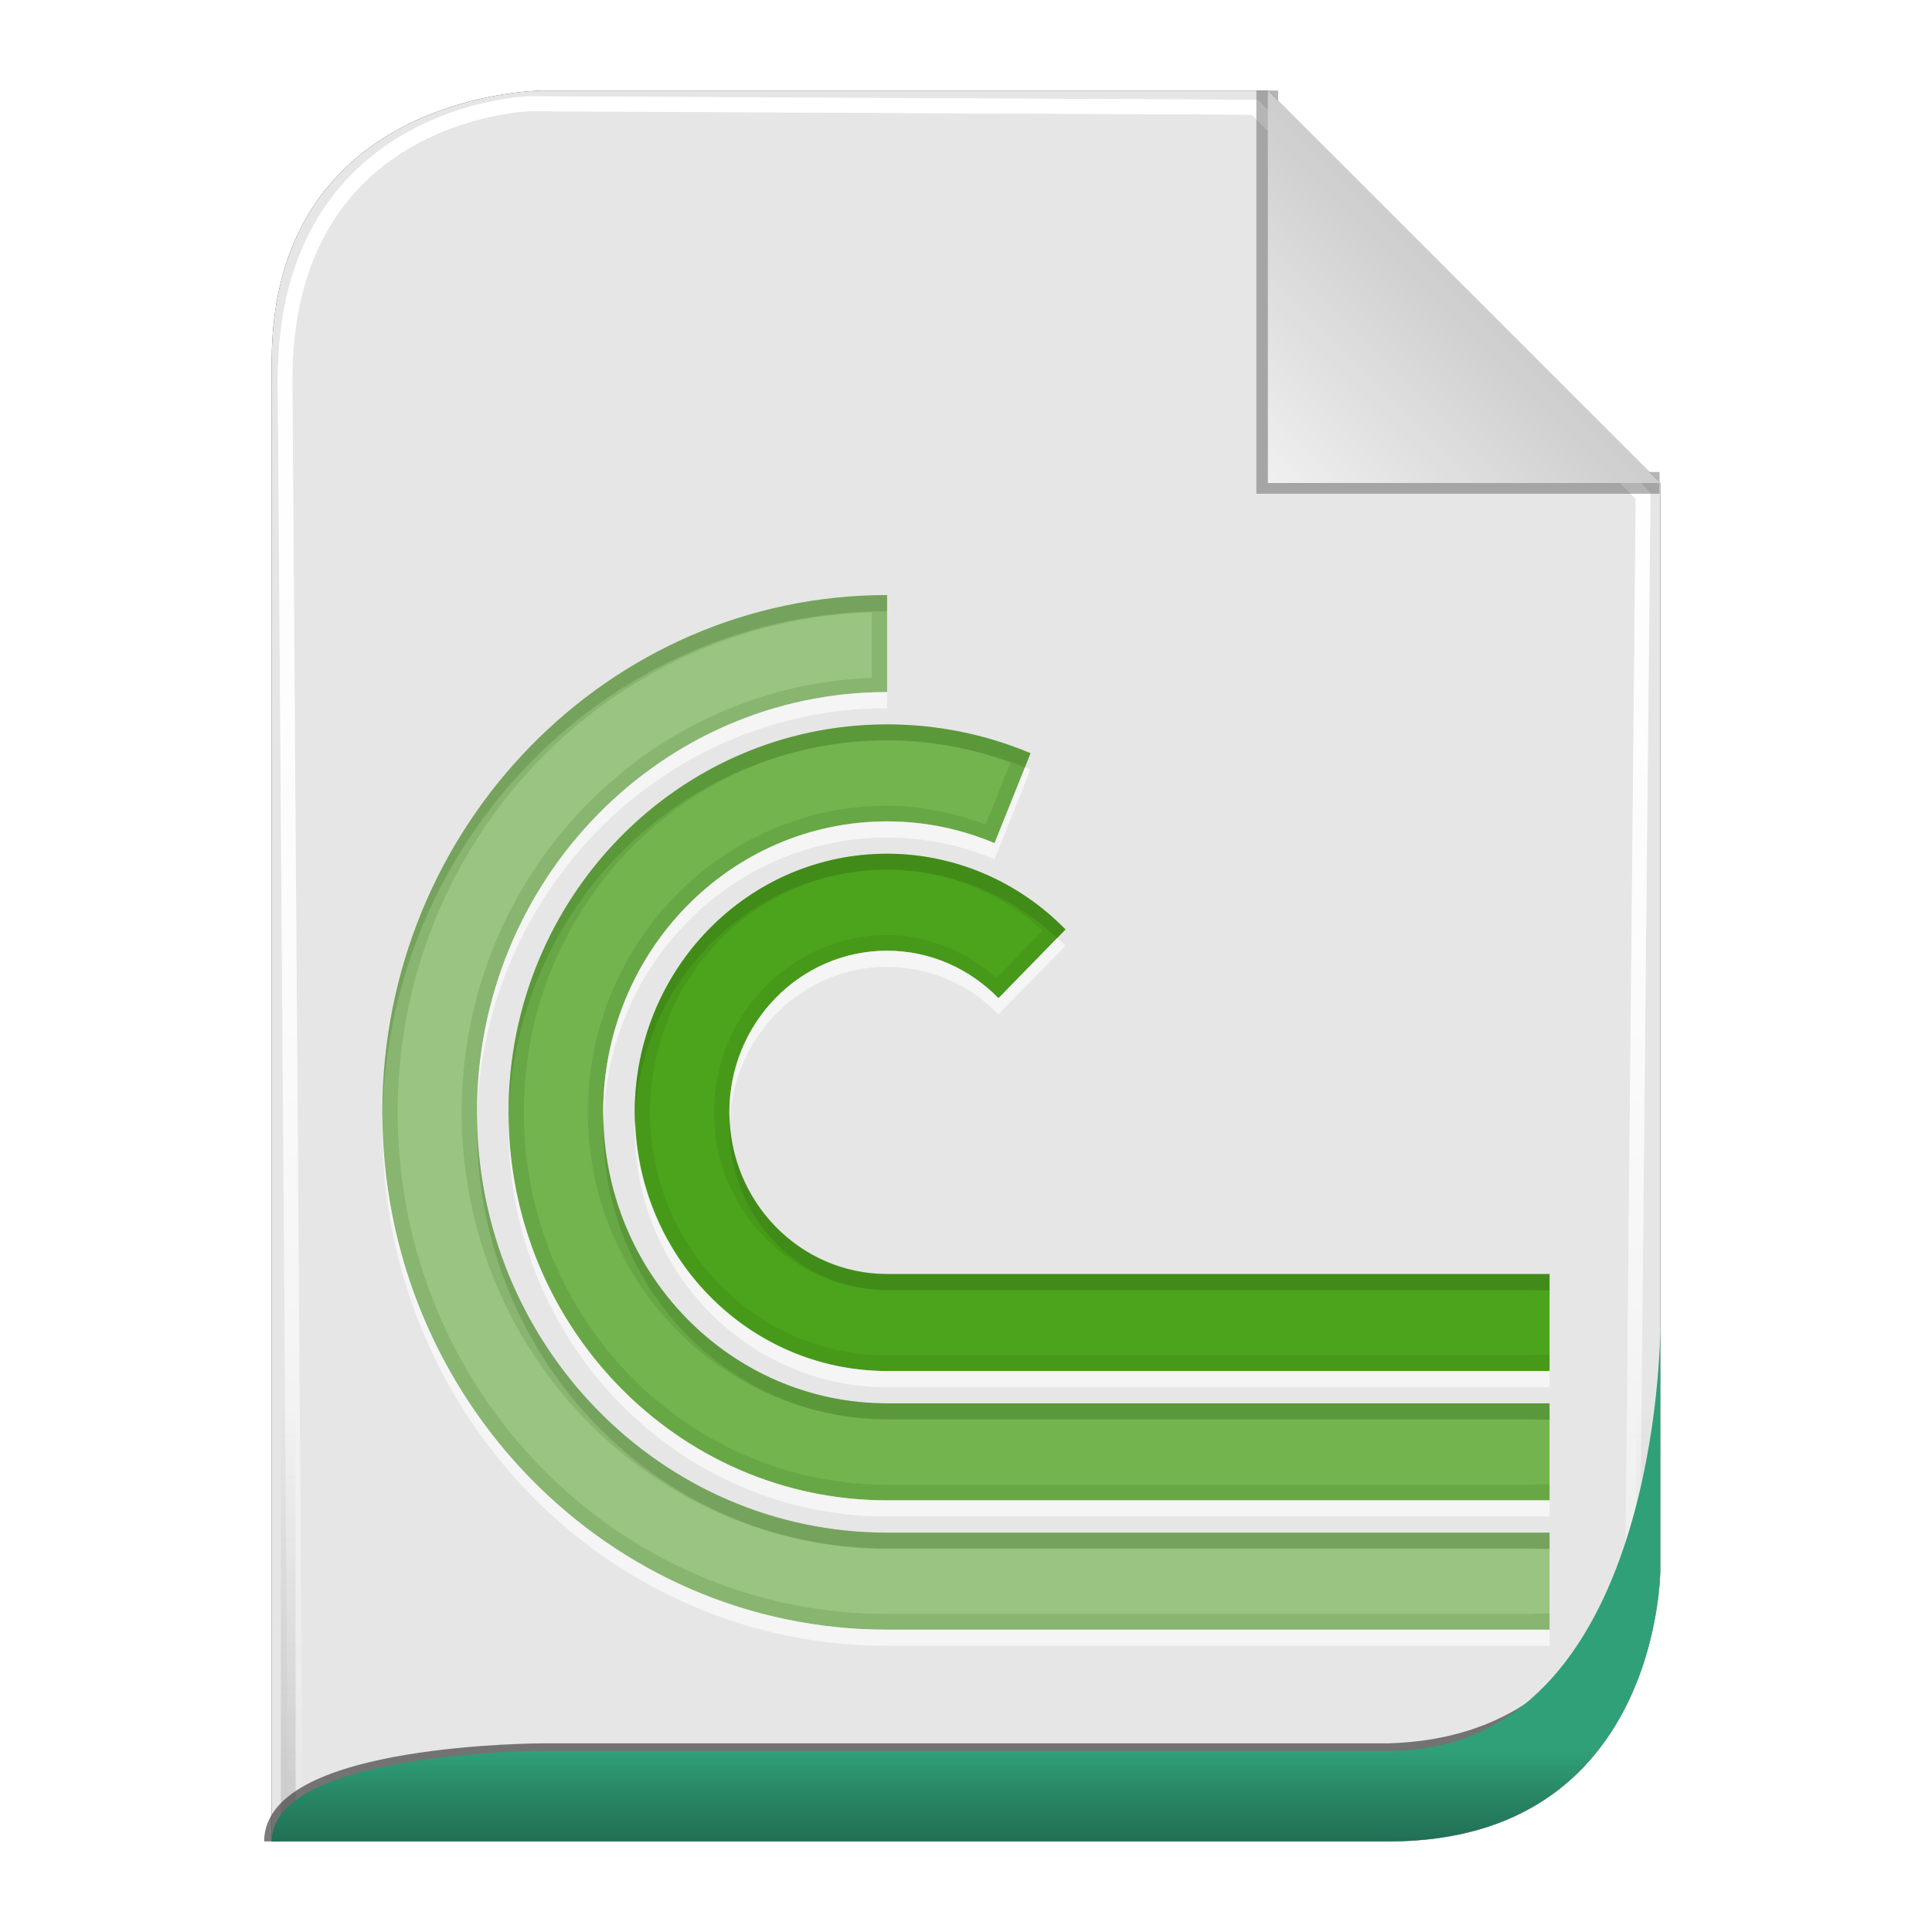 <?xml version="1.0" encoding="UTF-8" standalone="no"?>
<!-- Created with Inkscape (http://www.inkscape.org/) -->

<svg
   xmlns:svg="http://www.w3.org/2000/svg"
   xmlns="http://www.w3.org/2000/svg"
   xmlns:xlink="http://www.w3.org/1999/xlink"
   version="1.1"
   width="128"
   height="128"
   id="svg2816">
  <defs
     id="defs2818">
    <linearGradient
       id="linearGradient4333">
      <stop
         id="stop4335"
         style="stop-color:#b9b9b9;stop-opacity:1"
         offset="0" />
      <stop
         id="stop4337"
         style="stop-color:#efefef;stop-opacity:1"
         offset="1" />
    </linearGradient>
    <linearGradient
       id="linearGradient3652">
      <stop
         id="stop3654"
         style="stop-color:#000000;stop-opacity:0.215"
         offset="0" />
      <stop
         id="stop3656"
         style="stop-color:#ffffff;stop-opacity:1"
         offset="1" />
    </linearGradient>
    <linearGradient
       id="linearGradient3636">
      <stop
         id="stop3638"
         style="stop-color:#30a078;stop-opacity:1"
         offset="0" />
      <stop
         id="stop3644"
         style="stop-color:#288665;stop-opacity:1"
         offset="0.5" />
      <stop
         id="stop3640"
         style="stop-color:#216f54;stop-opacity:1"
         offset="1" />
    </linearGradient>
    <linearGradient
       id="linearGradient3758">
      <stop
         id="stop3760"
         style="stop-color:#333333;stop-opacity:1"
         offset="0" />
      <stop
         id="stop3762"
         style="stop-color:#333333;stop-opacity:0"
         offset="1" />
    </linearGradient>
    <linearGradient
       id="linearGradient3736">
      <stop
         id="stop3738"
         style="stop-color:#ffffff;stop-opacity:0"
         offset="0" />
      <stop
         id="stop3740"
         style="stop-color:#333333;stop-opacity:0.728"
         offset="1" />
    </linearGradient>
    <linearGradient
       id="linearGradient3708">
      <stop
         id="stop3712"
         style="stop-color:#ffffff;stop-opacity:0"
         offset="0" />
      <stop
         id="stop3714"
         style="stop-color:#333333;stop-opacity:1"
         offset="1" />
    </linearGradient>
    <linearGradient
       id="linearGradient3694">
      <stop
         id="stop3696"
         style="stop-color:#ffffff;stop-opacity:1"
         offset="0" />
      <stop
         id="stop3700"
         style="stop-color:#ffffff;stop-opacity:0.675"
         offset="0.5" />
      <stop
         id="stop3698"
         style="stop-color:#ffffff;stop-opacity:0"
         offset="1" />
    </linearGradient>
    <linearGradient
       id="linearGradient3649">
      <stop
         id="stop3651"
         style="stop-color:#c9c9c9;stop-opacity:1"
         offset="0" />
      <stop
         id="stop3653"
         style="stop-color:#f0f0f0;stop-opacity:1"
         offset="1" />
    </linearGradient>
    <linearGradient
       id="linearGradient3631">
      <stop
         id="stop3633"
         style="stop-color:#dddddd;stop-opacity:0.622"
         offset="0" />
      <stop
         id="stop3635"
         style="stop-color:#ffffff;stop-opacity:1"
         offset="1" />
    </linearGradient>
    <linearGradient
       x1="102"
       y1="14"
       x2="92"
       y2="24"
       id="linearGradient3637"
       xlink:href="#linearGradient3649"
       gradientUnits="userSpaceOnUse"
       gradientTransform="matrix(1.444,0,0,1.444,-48.889,294.333)" />
    <filter
       color-interpolation-filters="sRGB"
       id="filter3676">
      <feGaussianBlur
         id="feGaussianBlur3678"
         stdDeviation="0.36" />
    </filter>
    <filter
       color-interpolation-filters="sRGB"
       id="filter3610">
      <feGaussianBlur
         id="feGaussianBlur3612"
         stdDeviation="1.56" />
    </filter>
    <linearGradient
       x1="56.655"
       y1="5.5"
       x2="56.655"
       y2="122.51"
       id="linearGradient3692"
       xlink:href="#linearGradient3694"
       gradientUnits="userSpaceOnUse"
       gradientTransform="matrix(0.983,0,0,0.992,0.771,297.967)" />
    <filter
       color-interpolation-filters="sRGB"
       id="filter3702">
      <feGaussianBlur
         id="feGaussianBlur3704"
         stdDeviation="0.514" />
    </filter>
    <linearGradient
       x1="64"
       y1="122.5"
       x2="64"
       y2="93.86"
       id="linearGradient3748"
       xlink:href="#linearGradient3758"
       gradientUnits="userSpaceOnUse" />
    <linearGradient
       x1="56.655"
       y1="5.5"
       x2="56.655"
       y2="122.51"
       id="linearGradient3776"
       xlink:href="#linearGradient3694"
       gradientUnits="userSpaceOnUse"
       gradientTransform="matrix(0.983,0,0,0.992,0.771,297.967)" />
    <filter
       color-interpolation-filters="sRGB"
       id="filter3778">
      <feGaussianBlur
         id="feGaussianBlur3780"
         stdDeviation="0.518" />
    </filter>
    <filter
       color-interpolation-filters="sRGB"
       id="filter3782">
      <feGaussianBlur
         id="feGaussianBlur3784"
         stdDeviation="1.041" />
    </filter>
    <linearGradient
       x1="64"
       y1="122"
       x2="64"
       y2="76.365"
       id="linearGradient3794"
       xlink:href="#linearGradient3631"
       gradientUnits="userSpaceOnUse" />
    <linearGradient
       x1="56.655"
       y1="5.5"
       x2="56.655"
       y2="122.51"
       id="linearGradient3805"
       xlink:href="#linearGradient3694"
       gradientUnits="userSpaceOnUse"
       gradientTransform="matrix(0.983,0,0,0.992,0.771,297.967)" />
    <linearGradient
       x1="56.655"
       y1="5.5"
       x2="56.655"
       y2="122.51"
       id="linearGradient3807"
       xlink:href="#linearGradient3694"
       gradientUnits="userSpaceOnUse"
       gradientTransform="matrix(0.983,0,0,0.992,0.771,297.967)" />
    <linearGradient
       x1="102"
       y1="14"
       x2="92"
       y2="24"
       id="linearGradient3809"
       xlink:href="#linearGradient3649"
       gradientUnits="userSpaceOnUse"
       gradientTransform="matrix(1.444,0,0,1.444,-48.889,294.333)" />
    <linearGradient
       x1="64"
       y1="122.5"
       x2="64"
       y2="93.86"
       id="linearGradient3811"
       xlink:href="#linearGradient3758"
       gradientUnits="userSpaceOnUse" />
    <linearGradient
       x1="62"
       y1="413"
       x2="62"
       y2="419"
       id="linearGradient2876"
       xlink:href="#linearGradient3636"
       gradientUnits="userSpaceOnUse" />
    <filter
       color-interpolation-filters="sRGB"
       id="filter3728">
      <feGaussianBlur
         id="feGaussianBlur3730"
         stdDeviation="0.578" />
    </filter>
    <linearGradient
       id="linearGradient3039">
      <stop
         id="stop3041"
         style="stop-color:#ff5f12;stop-opacity:1"
         offset="0" />
      <stop
         id="stop3043"
         style="stop-color:#ff8926;stop-opacity:1"
         offset="1" />
    </linearGradient>
    <linearGradient
       x1="38.714"
       y1="36.429"
       x2="38.714"
       y2="10.429"
       id="linearGradient3018"
       xlink:href="#linearGradient3039"
       gradientUnits="userSpaceOnUse"
       gradientTransform="matrix(1.077,0,0,1.077,-5.692,2.769)" />
    <linearGradient
       id="linearGradient3037">
      <stop
         id="stop3039"
         style="stop-color:#ff5f12;stop-opacity:1"
         offset="0" />
      <stop
         id="stop3042"
         style="stop-color:#ff8926;stop-opacity:1"
         offset="1" />
    </linearGradient>
    <radialGradient
       cx="102"
       cy="112.305"
       r="139.559"
       id="XMLID_8_-3"
       gradientUnits="userSpaceOnUse">
      <stop
         id="stop41-1"
         style="stop-color:#efefef;stop-opacity:1"
         offset="0" />
      <stop
         id="stop47-4"
         style="stop-color:#f9f9f9;stop-opacity:1"
         offset="0.189" />
      <stop
         id="stop49-9"
         style="stop-color:#fafafa;stop-opacity:1"
         offset="0.257" />
      <stop
         id="stop51-2"
         style="stop-color:#ffffff;stop-opacity:1"
         offset="0.301" />
      <stop
         id="stop53-0"
         style="stop-color:#fafafa;stop-opacity:1"
         offset="0.531" />
      <stop
         id="stop55-6"
         style="stop-color:#ebecec;stop-opacity:1"
         offset="0.845" />
      <stop
         id="stop57-8"
         style="stop-color:#e1e2e3;stop-opacity:1"
         offset="1" />
    </radialGradient>
    <linearGradient
       id="linearGradient2997-2">
      <stop
         id="stop5315-6"
         style="stop-color:#0590ff;stop-opacity:1"
         offset="0" />
      <stop
         id="stop3001-6"
         style="stop-color:#c6e6ff;stop-opacity:1"
         offset="1" />
    </linearGradient>
    <radialGradient
       cx="102"
       cy="112.305"
       r="139.559"
       id="radialGradient3713"
       gradientUnits="userSpaceOnUse">
      <stop
         id="stop3715"
         style="stop-color:#efefef;stop-opacity:1"
         offset="0" />
      <stop
         id="stop3717"
         style="stop-color:#f9f9f9;stop-opacity:1"
         offset="0.189" />
      <stop
         id="stop3719"
         style="stop-color:#fafafa;stop-opacity:1"
         offset="0.257" />
      <stop
         id="stop3721"
         style="stop-color:#ffffff;stop-opacity:1"
         offset="0.301" />
      <stop
         id="stop3723"
         style="stop-color:#fafafa;stop-opacity:1"
         offset="0.531" />
      <stop
         id="stop3725"
         style="stop-color:#ebecec;stop-opacity:1"
         offset="0.845" />
      <stop
         id="stop3727"
         style="stop-color:#e1e2e3;stop-opacity:1"
         offset="1" />
    </radialGradient>
    <linearGradient
       id="linearGradient3730">
      <stop
         id="stop3732"
         style="stop-color:#0590ff;stop-opacity:1"
         offset="0" />
      <stop
         id="stop3734"
         style="stop-color:#c6e6ff;stop-opacity:1"
         offset="1" />
    </linearGradient>
    <linearGradient
       x1="56"
       y1="32"
       x2="56"
       y2="88.118"
       id="linearGradient6180"
       xlink:href="#linearGradient15967-6"
       gradientUnits="userSpaceOnUse" />
    <linearGradient
       x1="28"
       y1="57.5"
       x2="28"
       y2="0"
       id="linearGradient15967-6"
       gradientUnits="userSpaceOnUse">
      <stop
         id="stop15969-1"
         style="stop-color:#ffffff;stop-opacity:1"
         offset="0" />
      <stop
         id="stop15971-0"
         style="stop-color:#ffffff;stop-opacity:0"
         offset="1" />
    </linearGradient>
    <clipPath
       id="clipPath3182-6">
      <path
         d="M 18.188,56 C 16.968,56 16,56.968 16,58.188 L 16,75.25 C 25.64,77.647 36.509,79 48,79 59.491,79 70.36,77.647 80,75.25 L 80,58.188 C 80,56.968 79.032,56 77.812,56 l -59.625,0 z"
         id="path3184-1"
         style="fill:url(#linearGradient3186);fill-opacity:1;stroke:none;filter:url(#filter3176-5)" />
    </clipPath>
    <filter
       x="-0.053"
       y="-0.147"
       width="1.106"
       height="1.295"
       color-interpolation-filters="sRGB"
       id="filter3176-5">
      <feGaussianBlur
         stdDeviation="1.413"
         id="feGaussianBlur3178-9" />
    </filter>
    <linearGradient
       x1="56"
       y1="32"
       x2="56"
       y2="88.118"
       id="linearGradient6182"
       xlink:href="#linearGradient15967-6"
       gradientUnits="userSpaceOnUse" />
    <linearGradient
       x1="28"
       y1="57.5"
       x2="28"
       y2="0"
       id="linearGradient3756"
       gradientUnits="userSpaceOnUse">
      <stop
         id="stop3758"
         style="stop-color:#ffffff;stop-opacity:1"
         offset="0" />
      <stop
         id="stop3760-6"
         style="stop-color:#ffffff;stop-opacity:0"
         offset="1" />
    </linearGradient>
    <clipPath
       id="clipPath3762">
      <path
         d="M 18.188,56 C 16.968,56 16,56.968 16,58.188 L 16,75.25 C 25.64,77.647 36.509,79 48,79 59.491,79 70.36,77.647 80,75.25 L 80,58.188 C 80,56.968 79.032,56 77.812,56 l -59.625,0 z"
         id="path3764"
         style="fill:url(#linearGradient3186);fill-opacity:1;stroke:none;filter:url(#filter3176-5)" />
    </clipPath>
    <linearGradient
       x1="56"
       y1="32"
       x2="56"
       y2="88.118"
       id="linearGradient3786"
       xlink:href="#linearGradient15967-6"
       gradientUnits="userSpaceOnUse" />
    <linearGradient
       x1="56"
       y1="32"
       x2="56"
       y2="88.118"
       id="linearGradient3451"
       xlink:href="#linearGradient15967-6"
       gradientUnits="userSpaceOnUse" />
    <linearGradient
       x1="56"
       y1="32"
       x2="56"
       y2="88.118"
       id="linearGradient3453"
       xlink:href="#linearGradient15967-6"
       gradientUnits="userSpaceOnUse" />
    <linearGradient
       x1="102"
       y1="14"
       x2="92"
       y2="24"
       id="linearGradient3478"
       xlink:href="#linearGradient3649"
       gradientUnits="userSpaceOnUse"
       gradientTransform="matrix(1.444,0,0,1.444,-48.889,294.333)" />
    <linearGradient
       x1="56"
       y1="32"
       x2="56"
       y2="88.118"
       id="linearGradient4300"
       xlink:href="#linearGradient15967-6"
       gradientUnits="userSpaceOnUse" />
    <linearGradient
       x1="56"
       y1="32"
       x2="56"
       y2="88.118"
       id="linearGradient4302"
       xlink:href="#linearGradient15967-6"
       gradientUnits="userSpaceOnUse" />
    <linearGradient
       x1="56"
       y1="32"
       x2="56"
       y2="88.118"
       id="linearGradient4399"
       xlink:href="#linearGradient15967-6"
       gradientUnits="userSpaceOnUse" />
    <linearGradient
       x1="56"
       y1="32"
       x2="56"
       y2="88.118"
       id="linearGradient4423"
       xlink:href="#linearGradient15967-6"
       gradientUnits="userSpaceOnUse" />
    <linearGradient
       x1="56"
       y1="32"
       x2="56"
       y2="88.118"
       id="linearGradient4431"
       xlink:href="#linearGradient15967-6"
       gradientUnits="userSpaceOnUse" />
    <linearGradient
       id="linearGradient3742">
      <stop
         id="stop3744"
         style="stop-color:#778aa6;stop-opacity:1"
         offset="0" />
      <stop
         id="stop3746"
         style="stop-color:#a0afc5;stop-opacity:1"
         offset="1" />
    </linearGradient>
    <linearGradient
       x1="57.801"
       y1="69.276"
       x2="57.801"
       y2="15.618"
       id="linearGradient2924"
       xlink:href="#linearGradient3742"
       gradientUnits="userSpaceOnUse"
       gradientTransform="matrix(0.847,0,0,0.851,33.572,22.014)" />
    <linearGradient
       id="linearGradient2986">
      <stop
         id="stop2988"
         style="stop-color:#778aa6;stop-opacity:1"
         offset="0" />
      <stop
         id="stop2990"
         style="stop-color:#a0afc5;stop-opacity:1"
         offset="1" />
    </linearGradient>
    <linearGradient
       x1="-33.666"
       y1="16.897"
       x2="162.36"
       y2="16.897"
       id="linearGradient2912"
       xlink:href="#linearGradient2902"
       gradientUnits="userSpaceOnUse" />
    <linearGradient
       id="linearGradient2902">
      <stop
         id="stop2904"
         style="stop-color:#778aa6;stop-opacity:1"
         offset="0" />
      <stop
         id="stop2906"
         style="stop-color:#a0afc5;stop-opacity:1"
         offset="1" />
    </linearGradient>
    <linearGradient
       id="linearGradient3013">
      <stop
         id="stop3015"
         style="stop-color:#778aa6;stop-opacity:1"
         offset="0" />
      <stop
         id="stop3017"
         style="stop-color:#a0afc5;stop-opacity:1"
         offset="1" />
    </linearGradient>
    <linearGradient
       x1="-33.666"
       y1="16.897"
       x2="162.36"
       y2="16.897"
       id="linearGradient2910"
       xlink:href="#linearGradient2902"
       gradientUnits="userSpaceOnUse" />
    <linearGradient
       id="linearGradient3020">
      <stop
         id="stop3022"
         style="stop-color:#778aa6;stop-opacity:1"
         offset="0" />
      <stop
         id="stop3024"
         style="stop-color:#a0afc5;stop-opacity:1"
         offset="1" />
    </linearGradient>
    <linearGradient
       x1="-33.666"
       y1="16.897"
       x2="162.36"
       y2="16.897"
       id="linearGradient5768"
       xlink:href="#linearGradient2902"
       gradientUnits="userSpaceOnUse" />
    <linearGradient
       id="linearGradient11508">
      <stop
         id="stop11510"
         style="stop-color:#000000;stop-opacity:1"
         offset="0" />
      <stop
         id="stop11512"
         style="stop-color:#000000;stop-opacity:0"
         offset="1" />
    </linearGradient>
    <linearGradient
       id="linearGradient2970">
      <stop
         id="stop2972"
         style="stop-color:#000000;stop-opacity:1"
         offset="0" />
      <stop
         id="stop2974"
         style="stop-color:#000000;stop-opacity:0"
         offset="1" />
    </linearGradient>
    <linearGradient
       id="linearGradient10394">
      <stop
         id="stop10396"
         style="stop-color:#333333;stop-opacity:1"
         offset="0" />
      <stop
         id="stop10404"
         style="stop-color:#636363;stop-opacity:1"
         offset="0.282" />
      <stop
         id="stop10402"
         style="stop-color:#c7c7c7;stop-opacity:1"
         offset="0.5" />
      <stop
         id="stop10406"
         style="stop-color:#636363;stop-opacity:1"
         offset="0.78" />
      <stop
         id="stop10398"
         style="stop-color:#333333;stop-opacity:1"
         offset="1" />
    </linearGradient>
    <linearGradient
       id="linearGradient6531">
      <stop
         id="stop6533"
         style="stop-color:#c38125;stop-opacity:1"
         offset="0" />
      <stop
         id="stop10377"
         style="stop-color:#c68d31;stop-opacity:1"
         offset="0.63" />
      <stop
         id="stop6535"
         style="stop-color:#fffce6;stop-opacity:1"
         offset="1" />
    </linearGradient>
    <linearGradient
       id="linearGradient10386">
      <stop
         id="stop10388"
         style="stop-color:#ffffff;stop-opacity:1"
         offset="0" />
      <stop
         id="stop10390"
         style="stop-color:#ffffff;stop-opacity:0"
         offset="1" />
    </linearGradient>
    <linearGradient
       id="linearGradient10410">
      <stop
         id="stop10412"
         style="stop-color:#ffffff;stop-opacity:1"
         offset="0" />
      <stop
         id="stop10414"
         style="stop-color:#ffffff;stop-opacity:0"
         offset="1" />
    </linearGradient>
    <linearGradient
       x1="39.48"
       y1="81.5"
       x2="39.48"
       y2="6.28"
       id="linearGradient2937"
       xlink:href="#linearGradient3715"
       gradientUnits="userSpaceOnUse"
       gradientTransform="translate(0.758,1.768)" />
    <linearGradient
       id="linearGradient3715">
      <stop
         id="stop3717-0"
         style="stop-color:#3767a3;stop-opacity:1"
         offset="0" />
      <stop
         id="stop3719-9"
         style="stop-color:#6593c6;stop-opacity:0"
         offset="1" />
    </linearGradient>
    <filter
       x="-0.031"
       y="-0.556"
       width="1.063"
       height="2.111"
       color-interpolation-filters="sRGB"
       id="filter4428">
      <feGaussianBlur
         stdDeviation="0.818"
         id="feGaussianBlur4430" />
    </filter>
    <radialGradient
       cx="7.5"
       cy="8.33"
       r="126.413"
       id="radialGradient2980"
       xlink:href="#XMLID_15_"
       gradientUnits="userSpaceOnUse" />
    <radialGradient
       cx="7.5"
       cy="8.33"
       r="126.413"
       id="XMLID_15_"
       gradientUnits="userSpaceOnUse">
      <stop
         id="stop4"
         style="stop-color:#dbc298;stop-opacity:1"
         offset="0.272" />
      <stop
         id="stop6"
         style="stop-color:#c7b08a;stop-opacity:1"
         offset="0.454" />
      <stop
         id="stop8"
         style="stop-color:#b99c6f;stop-opacity:1"
         offset="0.718" />
      <stop
         id="stop10"
         style="stop-color:#b09469;stop-opacity:1"
         offset="0.882" />
      <stop
         id="stop12"
         style="stop-color:#a48a5f;stop-opacity:1"
         offset="1" />
    </radialGradient>
    <linearGradient
       x1="0.25"
       y1="13.295"
       x2="104.25"
       y2="13.295"
       id="linearGradient2982"
       xlink:href="#XMLID_17_"
       gradientUnits="userSpaceOnUse"
       gradientTransform="matrix(0.615,0,0,0.612,188.734,26.461)" />
    <linearGradient
       x1="0.25"
       y1="13.295"
       x2="104.25"
       y2="13.295"
       id="XMLID_17_"
       gradientUnits="userSpaceOnUse">
      <stop
         id="stop28"
         style="stop-color:#8f6b32;stop-opacity:1"
         offset="0" />
      <stop
         id="stop30"
         style="stop-color:#3e2e15;stop-opacity:1"
         offset="0.5" />
      <stop
         id="stop32"
         style="stop-color:#8f6b32;stop-opacity:1"
         offset="1" />
    </linearGradient>
    <linearGradient
       x1="45.358"
       y1="9.065"
       x2="45.358"
       y2="25.815"
       id="linearGradient2984"
       xlink:href="#linearGradient3329"
       gradientUnits="userSpaceOnUse"
       gradientTransform="matrix(0.615,0,0,0.612,188.734,26.461)" />
    <linearGradient
       id="linearGradient3329">
      <stop
         id="stop3331"
         style="stop-color:#000000;stop-opacity:1"
         offset="0" />
      <stop
         id="stop3333"
         style="stop-color:#000000;stop-opacity:0"
         offset="1" />
    </linearGradient>
    <linearGradient
       x1="63.574"
       y1="16.737"
       x2="59.167"
       y2="24.58"
       id="linearGradient2986-2"
       xlink:href="#linearGradient6524"
       gradientUnits="userSpaceOnUse"
       gradientTransform="matrix(0.615,0,0,0.612,188.734,26.461)" />
    <linearGradient
       id="linearGradient6524">
      <stop
         id="stop6526"
         style="stop-color:#000000;stop-opacity:1"
         offset="0" />
      <stop
         id="stop6528"
         style="stop-color:#000000;stop-opacity:0"
         offset="1" />
    </linearGradient>
    <linearGradient
       x1="90.626"
       y1="3.154"
       x2="62.901"
       y2="21.152"
       id="linearGradient2988"
       xlink:href="#linearGradient6534"
       gradientUnits="userSpaceOnUse"
       gradientTransform="matrix(0.615,0,0,0.612,188.734,26.461)" />
    <linearGradient
       x1="91.572"
       y1="4.599"
       x2="62.901"
       y2="21.152"
       id="linearGradient6534"
       gradientUnits="userSpaceOnUse">
      <stop
         id="stop6536"
         style="stop-color:#ad9c80;stop-opacity:1"
         offset="0.012" />
      <stop
         id="stop6538"
         style="stop-color:#ffe6bc;stop-opacity:1"
         offset="0.021" />
      <stop
         id="stop6540"
         style="stop-color:#c4b091;stop-opacity:1"
         offset="0.068" />
      <stop
         id="stop6542"
         style="stop-color:#dec8a4;stop-opacity:1"
         offset="0.112" />
      <stop
         id="stop6544"
         style="stop-color:#b39e7c;stop-opacity:1"
         offset="1" />
    </linearGradient>
    <linearGradient
       x1="13.052"
       y1="2.42"
       x2="50.603"
       y2="26.35"
       id="linearGradient2990"
       xlink:href="#linearGradient6548"
       gradientUnits="userSpaceOnUse"
       gradientTransform="matrix(0.615,0,0,0.612,188.734,26.461)" />
    <linearGradient
       x1="12.071"
       y1="4.103"
       x2="50.603"
       y2="26.35"
       id="linearGradient6548"
       gradientUnits="userSpaceOnUse">
      <stop
         id="stop6550"
         style="stop-color:#ad9c80;stop-opacity:1"
         offset="0.012" />
      <stop
         id="stop6552"
         style="stop-color:#ffe6bc;stop-opacity:1"
         offset="0.044" />
      <stop
         id="stop6554"
         style="stop-color:#c4b091;stop-opacity:1"
         offset="0.072" />
      <stop
         id="stop6556"
         style="stop-color:#dec8a4;stop-opacity:1"
         offset="0.103" />
      <stop
         id="stop6558"
         style="stop-color:#b39e7c;stop-opacity:1"
         offset="1" />
    </linearGradient>
    <linearGradient
       x1="101.303"
       y1="60.659"
       x2="102.301"
       y2="60.715"
       id="linearGradient2992"
       xlink:href="#XMLID_23_"
       gradientUnits="userSpaceOnUse"
       gradientTransform="matrix(0.615,0,0,0.612,188.734,26.461)" />
    <linearGradient
       x1="101.303"
       y1="60.659"
       x2="102.301"
       y2="60.715"
       id="XMLID_23_"
       gradientUnits="userSpaceOnUse">
      <stop
         id="stop144"
         style="stop-color:#544c3e;stop-opacity:1"
         offset="0" />
      <stop
         id="stop146"
         style="stop-color:#b39e7c;stop-opacity:1"
         offset="1" />
    </linearGradient>
    <linearGradient
       x1="103.898"
       y1="60.58"
       x2="103.398"
       y2="60.58"
       id="linearGradient2994"
       xlink:href="#XMLID_24_"
       gradientUnits="userSpaceOnUse"
       gradientTransform="matrix(0.615,0,0,0.612,188.734,26.461)" />
    <linearGradient
       x1="103.898"
       y1="60.58"
       x2="103.398"
       y2="60.58"
       id="XMLID_24_"
       gradientUnits="userSpaceOnUse">
      <stop
         id="stop151"
         style="stop-color:#544c3e;stop-opacity:1"
         offset="0" />
      <stop
         id="stop153"
         style="stop-color:#50483b;stop-opacity:1"
         offset="0.216" />
      <stop
         id="stop155"
         style="stop-color:#443d32;stop-opacity:1"
         offset="0.436" />
      <stop
         id="stop157"
         style="stop-color:#2f2b23;stop-opacity:1"
         offset="0.657" />
      <stop
         id="stop159"
         style="stop-color:#13110e;stop-opacity:1"
         offset="0.877" />
      <stop
         id="stop161"
         style="stop-color:#000000;stop-opacity:1"
         offset="1" />
    </linearGradient>
    <filter
       x="-0.124"
       y="-0.008"
       width="1.247"
       height="1.016"
       color-interpolation-filters="sRGB"
       id="filter6125">
      <feGaussianBlur
         stdDeviation="0.133"
         id="feGaussianBlur6127" />
    </filter>
    <linearGradient
       x1="2.2"
       y1="60.716"
       x2="3.198"
       y2="60.66"
       id="linearGradient2996"
       xlink:href="#XMLID_25_"
       gradientUnits="userSpaceOnUse"
       gradientTransform="matrix(0.615,0,0,0.612,188.734,26.461)" />
    <linearGradient
       x1="2.2"
       y1="60.716"
       x2="3.198"
       y2="60.66"
       id="XMLID_25_"
       gradientUnits="userSpaceOnUse">
      <stop
         id="stop168"
         style="stop-color:#b39e7c;stop-opacity:1"
         offset="0" />
      <stop
         id="stop170"
         style="stop-color:#544c3e;stop-opacity:1"
         offset="1" />
    </linearGradient>
    <linearGradient
       x1="0.602"
       y1="60.58"
       x2="1.102"
       y2="60.58"
       id="linearGradient2998"
       xlink:href="#XMLID_26_"
       gradientUnits="userSpaceOnUse"
       gradientTransform="matrix(0.615,0,0,0.612,188.734,26.461)" />
    <linearGradient
       x1="0.602"
       y1="60.58"
       x2="1.102"
       y2="60.58"
       id="XMLID_26_"
       gradientUnits="userSpaceOnUse">
      <stop
         id="stop175"
         style="stop-color:#544c3e;stop-opacity:1"
         offset="0" />
      <stop
         id="stop177"
         style="stop-color:#000000;stop-opacity:1"
         offset="1" />
    </linearGradient>
    <filter
       x="-0.124"
       y="-0.008"
       width="1.247"
       height="1.016"
       color-interpolation-filters="sRGB"
       id="filter6133">
      <feGaussianBlur
         stdDeviation="0.133"
         id="feGaussianBlur6135" />
    </filter>
    <linearGradient
       x1="52.25"
       y1="97.514"
       x2="52.25"
       y2="22.061"
       id="linearGradient3000"
       xlink:href="#linearGradient4360"
       gradientUnits="userSpaceOnUse" />
    <linearGradient
       id="linearGradient4360">
      <stop
         id="stop4362"
         style="stop-color:#ffdfbf;stop-opacity:1"
         offset="0" />
      <stop
         id="stop4364"
         style="stop-color:#ffdfbf;stop-opacity:0"
         offset="1" />
    </linearGradient>
    <filter
       color-interpolation-filters="sRGB"
       id="filter6137">
      <feGaussianBlur
         stdDeviation="0.724"
         id="feGaussianBlur6139" />
    </filter>
    <linearGradient
       x1="53.409"
       y1="50.797"
       x2="73.562"
       y2="43.812"
       id="linearGradient3002"
       xlink:href="#linearGradient6524"
       gradientUnits="userSpaceOnUse"
       gradientTransform="matrix(1.234,0,0,1.231,141.853,-22.77)" />
    <linearGradient
       id="linearGradient3107">
      <stop
         id="stop3109"
         style="stop-color:#000000;stop-opacity:1"
         offset="0" />
      <stop
         id="stop3111"
         style="stop-color:#000000;stop-opacity:0"
         offset="1" />
    </linearGradient>
    <radialGradient
       cx="62.819"
       cy="20.84"
       r="16"
       fx="62.819"
       fy="20.84"
       id="radialGradient3004"
       xlink:href="#linearGradient6079"
       gradientUnits="userSpaceOnUse"
       gradientTransform="matrix(0.283,0,0,0.179,201.448,18.615)" />
    <linearGradient
       id="linearGradient6079">
      <stop
         id="stop6081"
         style="stop-color:#2e220f;stop-opacity:1"
         offset="0" />
      <stop
         id="stop6083"
         style="stop-color:#2e220f;stop-opacity:0"
         offset="1" />
    </linearGradient>
    <radialGradient
       cx="124.672"
       cy="21.195"
       r="16"
       fx="124.672"
       fy="21.195"
       id="radialGradient3006"
       xlink:href="#linearGradient6109"
       gradientUnits="userSpaceOnUse"
       gradientTransform="matrix(0.153,-0.012,0.034,0.415,199.755,14.875)" />
    <linearGradient
       id="linearGradient6109">
      <stop
         id="stop6111"
         style="stop-color:#fbe3b9;stop-opacity:1"
         offset="0" />
      <stop
         id="stop6113"
         style="stop-color:#fbe3b9;stop-opacity:0"
         offset="1" />
    </linearGradient>
  </defs>
  <g
     transform="translate(0,-297)"
     id="layer1">
    <path
       d="m 18,419 74,0 c 18,0 18,-18 18,-18 l 0,-72 c 0,0 -26,-26 -26,-26 l -48,0 c 0,0 -18,0 -18,18 l 0,98 z"
       id="path2832"
       style="opacity:0.9;fill:#000000;fill-opacity:1;stroke:none;filter:url(#filter3610)" />
    <path
       d="m 18,419 74,0 c 18,0 18,-18 18,-18 l 0,-72 c 0,0 -26,-26 -26,-26 l -48,0 c 0,0 -18,0 -18,18 l 0,98 z"
       id="path3627"
       style="fill:#e6e6e6;fill-opacity:1;stroke:none" />
    <path
       d="m 18.457,419.006 72.707,0 c 17.685,0 17.685,-17.858 17.685,-17.858 l 0.708,-71.433 c 0,0 -26.254,-25.795 -26.254,-25.795 l -49.05,-0.232 c 0,0 -16.505,0.464 -16.505,18.322 l 0.708,96.997 z"
       transform="matrix(0.98,0,0,0.998,1.493,0.794)"
       id="path3684"
       style="opacity:0.9;fill:none;stroke:url(#linearGradient3805);stroke-width:0.988;stroke-linecap:butt;stroke-linejoin:miter;stroke-miterlimit:4;stroke-opacity:1;stroke-dasharray:none;filter:url(#filter3778)" />
    <path
       d="m 18.457,419.006 72.707,0 c 17.685,0 17.685,-17.858 17.685,-17.858 l 0.708,-71.433 c 0,0 -26.254,-25.795 -26.254,-25.795 l -49.05,-0.232 c 0,0 -16.505,0.464 -16.505,18.322 l 0.708,96.997 z"
       transform="matrix(0.98,0,0,0.998,1.493,0.794)"
       id="path3766"
       style="fill:none;stroke:url(#linearGradient3807);stroke-width:0.988;stroke-linecap:butt;stroke-linejoin:miter;stroke-miterlimit:4;stroke-opacity:1;stroke-dasharray:none;filter:url(#filter3702)" />
    <path
       d="m 18,122 74,0 c 18,0 18,-18 18,-18 l 0,-72 C 110,32 84,6 84,6 L 36,6 C 36,6 18,6 18,24 l 0,98 z"
       transform="matrix(0.976,0,0,0.992,1.525,297.036)"
       id="path3726"
       style="opacity:0.4;fill:none;stroke:url(#linearGradient3811);stroke-width:1px;stroke-linecap:butt;stroke-linejoin:miter;stroke-opacity:1;filter:url(#filter3782)" />
    <path
       d="m 18,122 c 0,-6 18,-6 18,-6 l 56,0 c 16.38,-0.463 17.389,-17.306 17.389,-17.306"
       transform="translate(0,297)"
       id="path3722"
       style="opacity:0.8;fill:none;stroke:#333333;stroke-width:1px;stroke-linecap:butt;stroke-linejoin:miter;stroke-opacity:1;filter:url(#filter3728)" />
    <path
       d="m 18,419 74,0 c 18,0 18,-18 18,-18 0,0 0,-16 0,-16 0,0 0,28 -18,28 l -56,0 c 0,0 -18,0 -18,6 z"
       id="path3822"
       style="fill:url(#linearGradient2876);fill-opacity:1;stroke:none" />
    <path
       d="M 92,6 92,24 l 18,3e-6"
       transform="matrix(1.444,0,0,1.444,-48.889,294.333)"
       id="path3639"
       style="opacity:0.6;fill:none;stroke:#333333;stroke-width:1px;stroke-linecap:butt;stroke-linejoin:miter;stroke-opacity:1;filter:url(#filter3676)" />
    <path
       d="m 84,303 0,26 26,0 -26,-26 z"
       id="path3629"
       style="fill:url(#linearGradient3478);fill-opacity:1;stroke:none" />
    <g
       transform="matrix(1.045,0,0,1.071,8.612,319.289)"
       id="layer4-7"
       style="display:inline">
      <path
         d="M 48,16 C 30.327,16 16,30.327 16,48 16,65.673 30.327,80 48,80 l 42,0 0,-6 -42,0 C 33.641,74 22,62.359 22,48 22,33.641 33.641,22 48,22 l 0,-6 z"
         id="path3764-0"
         style="opacity:0.5;color:#000000;fill:#4ca31c;fill-opacity:1;fill-rule:nonzero;stroke:none;stroke-width:1;marker:none;visibility:visible;display:inline;overflow:visible;enable-background:accumulate" />
      <path
         d="M 48,24 C 34.745,24 24,34.745 24,48 24,61.255 34.745,72 48,72 l 42,0 0,-6 -42,0 c -9.941,0 -18,-8.059 -18,-18 0,-9.941 8.059,-18 18,-18 2.416,0 4.708,0.481 6.812,1.344 l 2.281,-5.562 C 54.206,24.598 51.121,24 48,24 z"
         id="path3760"
         style="opacity:0.75;color:#000000;fill:#4ca31c;fill-opacity:1;fill-rule:nonzero;stroke:none;stroke-width:1;marker:none;visibility:visible;display:inline;overflow:visible;enable-background:accumulate" />
      <path
         d="m 48,32 c -8.837,0 -16,7.163 -16,16 0,8.837 7.163,16 16,16 l 42,0 0,-6 -42,0 c -5.523,0 -10,-4.477 -10,-10 0,-5.523 4.477,-10 10,-10 2.761,0 5.253,1.128 7.062,2.938 l 4.25,-4.25 C 56.312,33.687 52.243,32 48,32 z"
         id="path3756"
         style="color:#000000;fill:#4ca31c;fill-opacity:1;fill-rule:nonzero;stroke:none;stroke-width:1;marker:none;visibility:visible;display:inline;overflow:visible;enable-background:accumulate" />
      <path
         d="M 48,16 C 30.327,16 16,30.327 16,48 16,65.673 30.327,80 48,80 l 42,0 0,-1 -0.969,0 0,0.031 -41.031,0 C 30.846,79.031 16.969,65.154 16.969,48 c 0,-16.822 13.369,-30.414 30.062,-30.938 l 0,4.062 c -14.421,0.521 -26,12.328 -26,26.875 0,14.878 12.09,26.969 26.969,26.969 l 41.031,0 0,0.031 L 90,75 90,74 48,74 C 33.641,74 22,62.359 22,48 22,33.641 33.641,22 48,22 l 0,-6 z m 0,8 C 34.745,24 24,34.745 24,48 24,61.255 34.745,72 48,72 l 42,0 0,-1 -0.969,0 0,0.031 -41.031,0 C 35.264,71.031 24.969,60.736 24.969,48 24.969,35.264 35.264,24.969 48,24.969 c 2.68,0 5.301,0.498 7.812,1.406 L 54.25,30.188 C 52.287,29.497 50.2,29.031 48,29.031 37.54,29.031 29.031,37.54 29.031,48 c 0,10.46 8.509,18.969 18.969,18.969 l 41.031,0 0,0.031 L 90,67 90,66 48,66 c -9.941,0 -18,-8.059 -18,-18 0,-9.941 8.059,-18 18,-18 2.416,0 4.708,0.481 6.812,1.344 l 2.281,-5.562 C 54.206,24.598 51.121,24 48,24 z m 0,8 c -8.837,0 -16,7.163 -16,16 0,8.837 7.163,16 16,16 l 42,0 0,-1 -0.969,0 0,0.031 -41.031,0 c -8.318,0 -15.031,-6.714 -15.031,-15.031 0,-8.318 6.714,-15.031 15.031,-15.031 3.659,0 7.14,1.383 9.875,3.781 l -2.938,2.938 C 53.038,38.099 50.668,37.031 48,37.031 c -6.042,0 -10.969,4.927 -10.969,10.969 0,6.042 4.927,10.969 10.969,10.969 l 41.031,0 0,0.031 L 90,59 90,58 48,58 c -5.523,0 -10,-4.477 -10,-10 0,-5.523 4.477,-10 10,-10 2.761,0 5.253,1.128 7.062,2.938 l 4.25,-4.25 C 56.312,33.687 52.243,32 48,32 z"
         id="path3804"
         style="opacity:0.15;color:#000000;fill:#2c5e10;fill-opacity:1;fill-rule:nonzero;stroke:none;stroke-width:1;marker:none;visibility:visible;display:inline;overflow:visible;enable-background:accumulate" />
      <path
         d="m 48,16 c -17.673,0 -32,14.327 -32,32 0,0.167 -0.003,0.334 0,0.5 C 16.267,31.057 30.494,17 48,17 l 0,-1 z m 0,8 c -13.255,0 -24,10.745 -24,24 0,0.166 -0.003,0.335 0,0.5 C 24.264,35.474 34.911,25 48,25 c 2.998,0 5.961,0.564 8.75,1.656 l 0.344,-0.875 C 54.206,24.598 51.121,24 48,24 z m 0,8 c -8.837,0 -16,7.163 -16,16 0,0.17 0.026,0.331 0.031,0.5 C 32.3,39.899 39.333,33 48,33 c 4.008,0 7.838,1.524 10.781,4.219 L 59.312,36.688 C 56.312,33.687 52.243,32 48,32 z M 22,48.5 c -0.003,0.166 0,0.333 0,0.5 0,14.359 11.641,26 26,26 l 42,0 0,-1 -42,0 C 33.807,74 22.266,62.629 22,48.5 z m 8.031,0 C 30.027,48.667 30,48.831 30,49 c 0,9.941 8.059,18 18,18 l 42,0 0,-1 -42,0 C 38.227,66 30.298,58.208 30.031,48.5 z m 8,0 C 38.023,48.665 38,48.833 38,49 c 0,5.523 4.477,10 10,10 l 42,0 0,-1 -42,0 c -5.355,0 -9.709,-4.209 -9.969,-9.5 z"
         id="path3794"
         style="opacity:0.2;color:#000000;fill:#2b5c10;fill-opacity:1;fill-rule:nonzero;stroke:none;stroke-width:1;marker:none;visibility:visible;display:inline;overflow:visible;enable-background:accumulate" />
      <path
         d="m 48,22 c -14.359,0 -26,11.641 -26,26 0,0.167 -0.003,0.334 0,0.5 C 22.266,34.371 33.807,23 48,23 l 0,-1 z m 8.75,4.656 -1.938,4.688 C 52.708,30.481 50.416,30 48,30 c -9.941,0 -18,8.059 -18,18 0,0.169 0.027,0.333 0.031,0.5 C 30.298,38.792 38.227,31 48,31 c 2.416,0 4.708,0.481 6.812,1.344 l 2.281,-5.562 C 56.981,26.735 56.864,26.701 56.75,26.656 z m 2.031,10.562 -3.719,3.719 C 53.253,39.128 50.761,38 48,38 c -5.523,0 -10,4.477 -10,10 0,0.167 0.023,0.335 0.031,0.5 C 38.291,43.209 42.645,39 48,39 c 2.761,0 5.253,1.128 7.062,2.938 l 4.25,-4.25 C 59.146,37.521 58.954,37.377 58.781,37.219 z M 16,48.5 c -0.003,0.166 0,0.333 0,0.5 0,17.673 14.327,32 32,32 l 42,0 0,-1 -42,0 C 30.494,80 16.267,65.943 16,48.5 z m 8,0 c -0.003,0.165 0,0.334 0,0.5 0,13.255 10.745,24 24,24 l 42,0 0,-1 -42,0 C 34.911,72 24.264,61.526 24,48.5 z m 8.031,0 C 32.026,48.669 32,48.83 32,49 c 0,8.837 7.163,16 16,16 l 42,0 0,-1 -42,0 C 39.333,64 32.3,57.101 32.031,48.5 z"
         id="path3799"
         style="opacity:0.6;color:#000000;fill:#ffffff;fill-opacity:1;fill-rule:nonzero;stroke:none;stroke-width:1;marker:none;visibility:visible;display:inline;overflow:visible;enable-background:accumulate" />
    </g>
  </g>
</svg>
